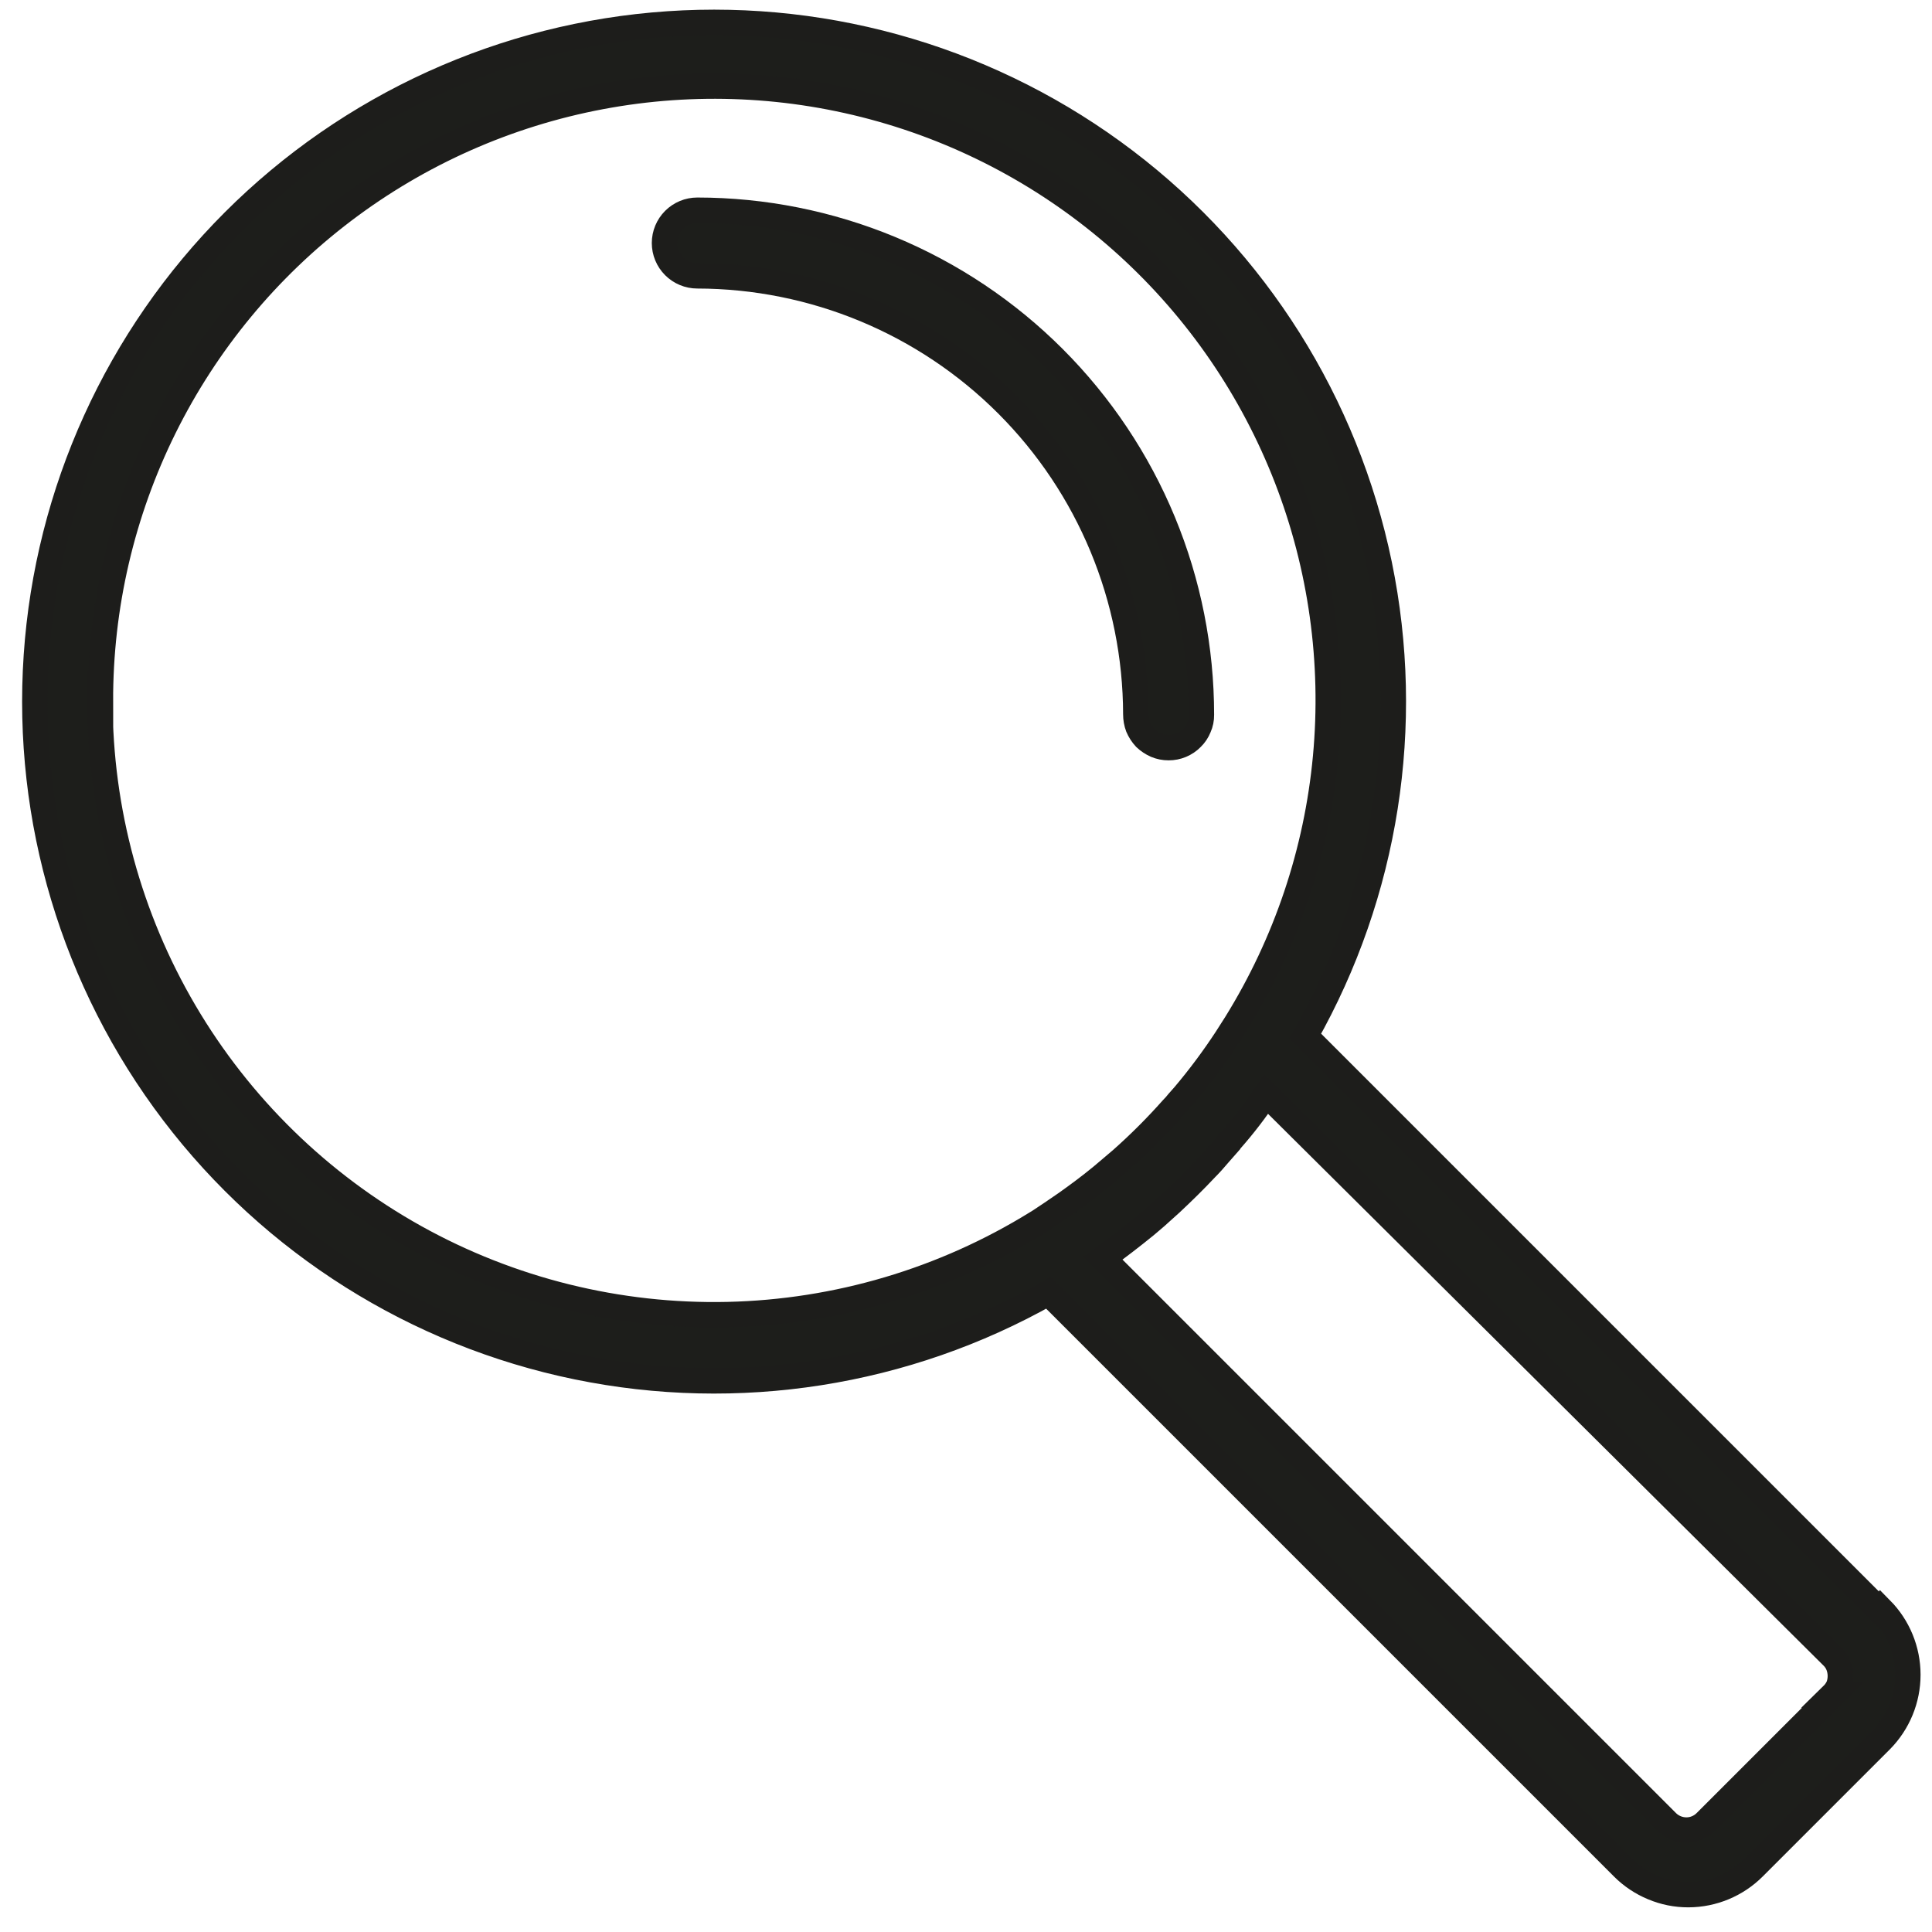 <svg width="76" height="76" viewBox="0 0 76 76" fill="none" xmlns="http://www.w3.org/2000/svg">
<path d="M73.95 63.35L51.35 40.75C54.53 35.125 55.564 28.538 54.261 22.209C52.957 15.88 49.404 10.238 44.26 6.328C39.116 2.418 32.729 0.504 26.282 0.941C19.835 1.378 13.765 4.137 9.196 8.706C4.627 13.275 1.868 19.345 1.431 25.792C0.994 32.239 2.908 38.626 6.818 43.77C10.729 48.914 16.371 52.467 22.699 53.77C29.028 55.074 35.615 54.04 41.24 50.86L63.84 73.46C64.177 73.799 64.578 74.067 65.02 74.25C65.463 74.437 65.939 74.532 66.42 74.53C67.384 74.527 68.308 74.142 68.99 73.46L73.99 68.46C74.669 67.773 75.05 66.846 75.05 65.88C75.05 64.914 74.669 63.987 73.99 63.3L73.95 63.35ZM3.95 27.6C3.94 23.86 4.799 20.17 6.458 16.819C8.118 13.468 10.533 10.548 13.513 8.289C16.493 6.03 19.957 4.495 23.632 3.803C27.307 3.111 31.092 3.282 34.69 4.303C38.287 5.323 41.599 7.165 44.363 9.683C47.127 12.201 49.269 15.327 50.62 18.814C51.97 22.301 52.493 26.054 52.146 29.777C51.799 33.501 50.592 37.092 48.62 40.27L48.25 40.85C47.739 41.63 47.182 42.378 46.58 43.09L46.35 43.35C46.279 43.441 46.202 43.528 46.12 43.61C45.494 44.316 44.826 44.984 44.12 45.61L43.59 46.06L43.33 46.28C42.88 46.65 42.41 47 41.93 47.34L41.36 47.73L40.91 48.03L40.78 48.11C37.123 50.371 32.928 51.615 28.629 51.713C24.33 51.81 20.083 50.758 16.326 48.666C12.57 46.573 9.441 43.515 7.261 39.808C5.082 36.101 3.932 31.88 3.93 27.58L3.95 27.6ZM72.09 66.68L67.09 71.68C66.992 71.778 66.874 71.856 66.746 71.909C66.617 71.963 66.479 71.99 66.34 71.99C66.056 71.99 65.783 71.879 65.58 71.68L43.39 49.49C43.96 49.08 44.52 48.65 45.06 48.21L45.19 48.1C45.38 47.94 45.58 47.77 45.76 47.6L46.06 47.33C46.53 46.89 46.99 46.44 47.44 45.96C47.61 45.79 47.77 45.61 47.93 45.42L48.29 45.01C48.29 44.95 48.38 44.9 48.42 44.85C48.924 44.279 49.388 43.674 49.81 43.04L72.09 65.17C72.191 65.269 72.269 65.388 72.32 65.52C72.42 65.784 72.42 66.076 72.32 66.34C72.261 66.467 72.18 66.582 72.08 66.68H72.09Z" fill="#1D1E1B" stroke="#1D1D1B" stroke-miterlimit="10"/>
<path d="M45.97 29.41C46.139 29.411 46.307 29.378 46.464 29.312C46.62 29.247 46.762 29.151 46.88 29.03C47.002 28.911 47.098 28.768 47.16 28.61C47.229 28.456 47.263 28.288 47.26 28.12C47.261 25.514 46.749 22.934 45.754 20.527C44.758 18.119 43.297 15.931 41.456 14.088C39.615 12.245 37.428 10.782 35.022 9.784C32.615 8.786 30.035 8.271 27.43 8.27C27.088 8.27 26.76 8.406 26.518 8.648C26.276 8.89 26.14 9.218 26.14 9.56C26.14 9.902 26.276 10.23 26.518 10.472C26.76 10.714 27.088 10.85 27.43 10.85C32.003 10.858 36.386 12.678 39.619 15.911C42.852 19.144 44.672 23.527 44.68 28.1C44.68 28.27 44.71 28.44 44.77 28.6C44.838 28.758 44.933 28.903 45.05 29.03C45.173 29.147 45.315 29.241 45.47 29.31C45.628 29.377 45.798 29.411 45.97 29.41Z" fill="#1D1E1B" stroke="#1D1D1B" stroke-miterlimit="10"/>
</svg>
